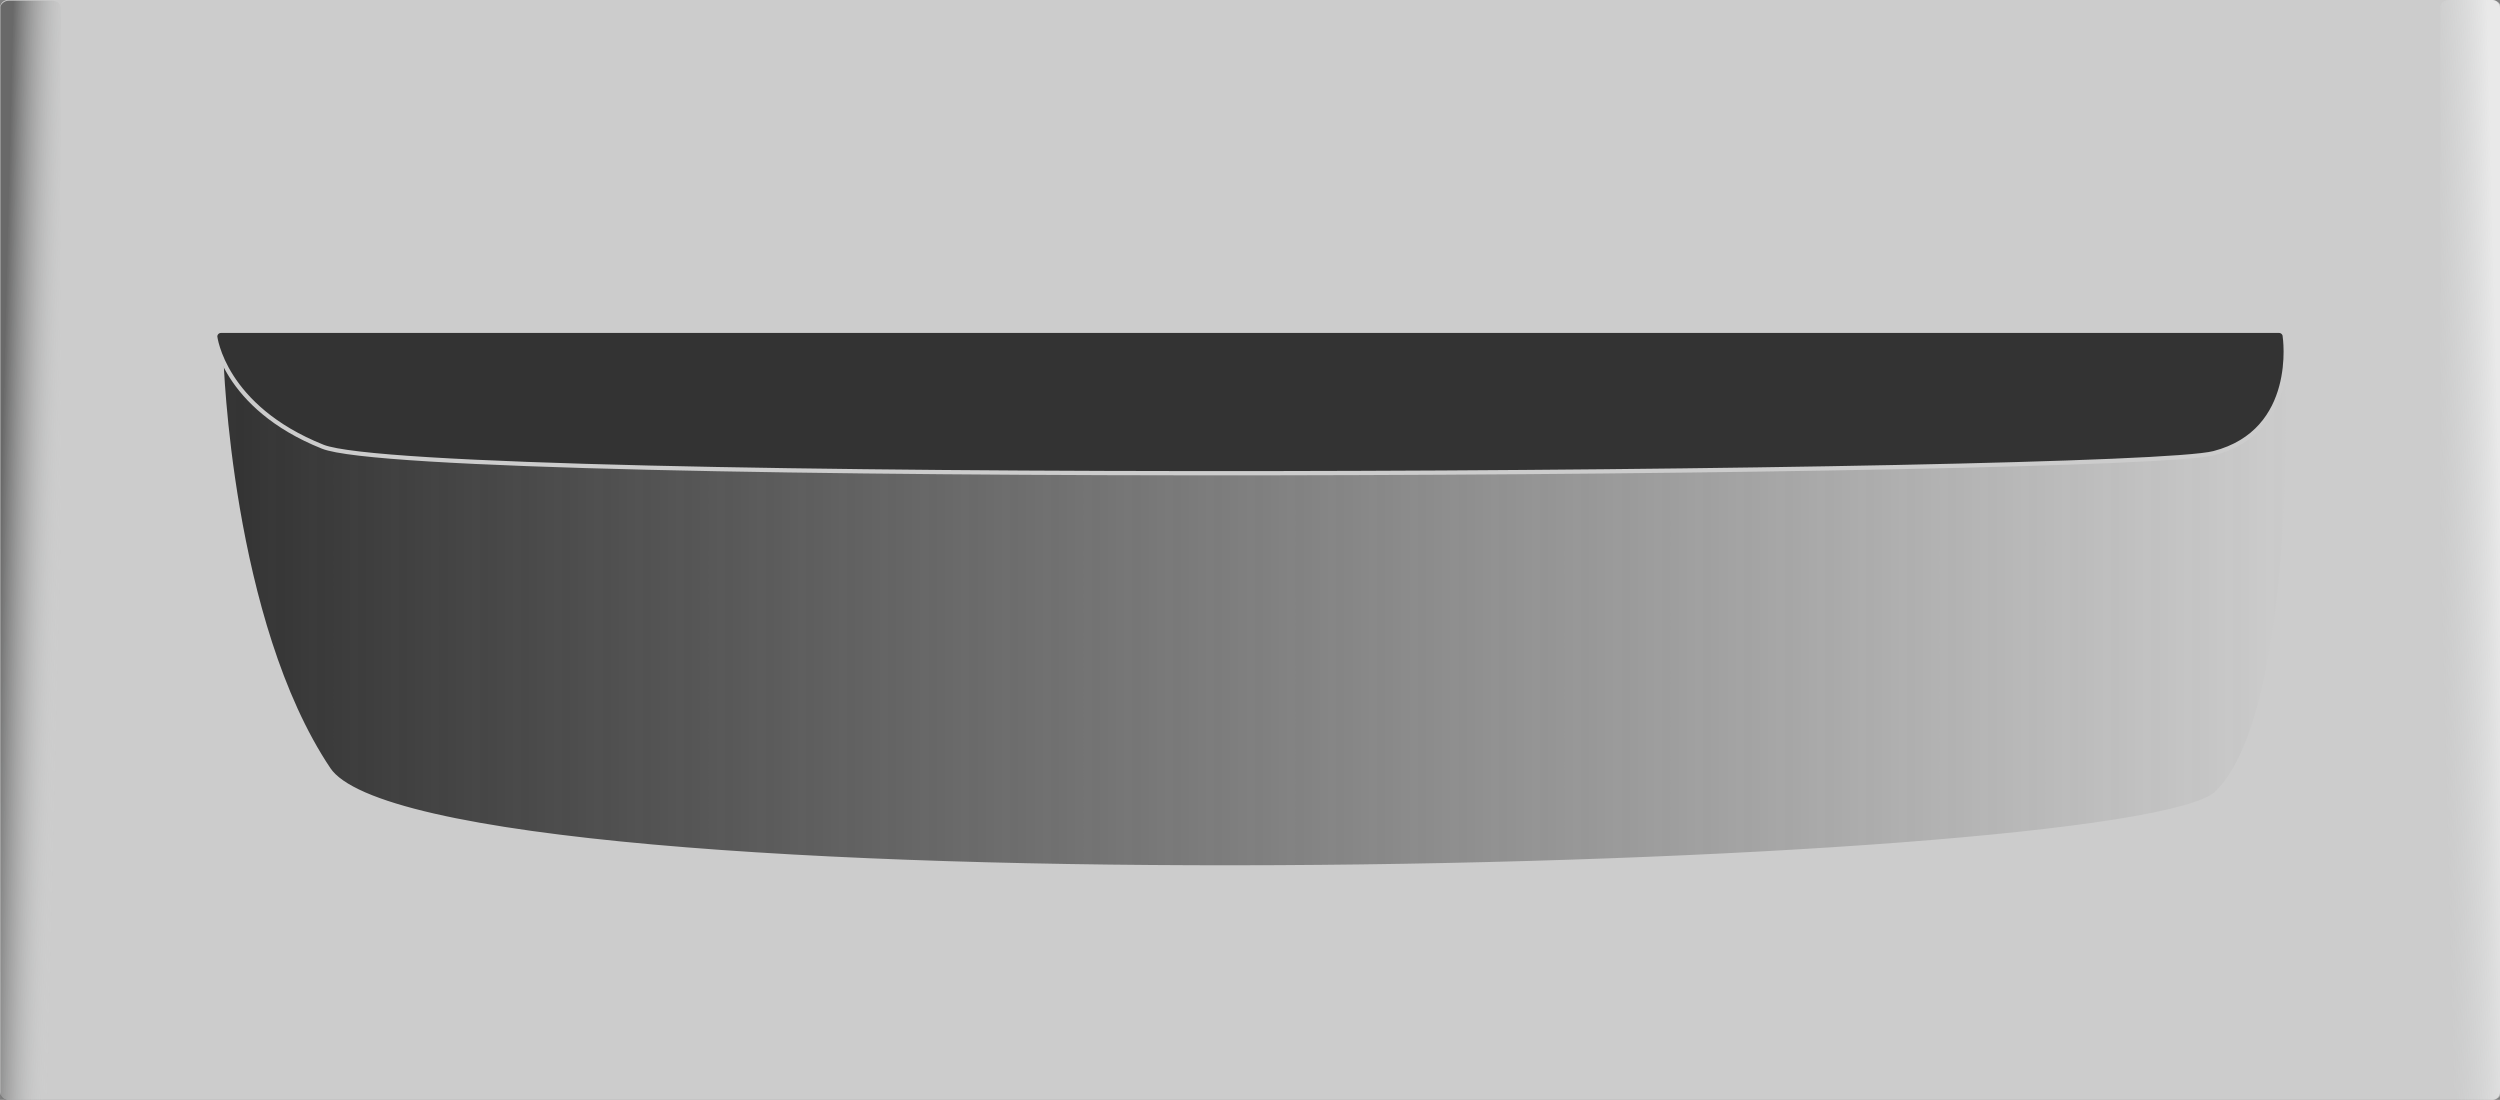 <?xml version="1.0" encoding="UTF-8" standalone="no"?>
<!-- Created with Inkscape (http://www.inkscape.org/) -->

<svg
   xmlns:dc="http://purl.org/dc/elements/1.1/"
   xmlns:cc="http://creativecommons.org/ns#"
   xmlns:rdf="http://www.w3.org/1999/02/22-rdf-syntax-ns#"
   xmlns:svg="http://www.w3.org/2000/svg"
   xmlns="http://www.w3.org/2000/svg"
   xmlns:xlink="http://www.w3.org/1999/xlink"
   xmlns:sodipodi="http://sodipodi.sourceforge.net/DTD/sodipodi-0.dtd"
   xmlns:inkscape="http://www.inkscape.org/namespaces/inkscape"
   width="586.719"
   height="258.125"
   id="svg2"
   version="1.1"
   inkscape:version="0.48.4 r9939"
   sodipodi:docname="rack0.svg"
   inkscape:export-filename="/home/georgesk/developpement/edt-lab/edt-lab-0.1/rack0.png"
   inkscape:export-xdpi="13.938131"
   inkscape:export-ydpi="13.938131">
  <rect width="100%" height="100%" fill="#808080" stroke="none"/>
  <defs
     id="defs4">
    <linearGradient
       id="linearGradient3759">
      <stop
         style="stop-color:#ffffff;stop-opacity:1;"
         offset="0"
         id="stop3761" />
      <stop
         style="stop-color:#dde0e0;stop-opacity:0;"
         offset="1"
         id="stop3763" />
    </linearGradient>
    <linearGradient
       inkscape:collect="always"
       id="linearGradient3795">
      <stop
         style="stop-color:#333333;stop-opacity:1;"
         offset="0"
         id="stop3797" />
      <stop
         style="stop-color:#333333;stop-opacity:0;"
         offset="1"
         id="stop3799" />
    </linearGradient>
    <linearGradient
       inkscape:collect="always"
       xlink:href="#linearGradient3795"
       id="linearGradient3801"
       x1="161.281"
       y1="487.556"
       x2="649.14"
       y2="487.556"
       gradientUnits="userSpaceOnUse"
       gradientTransform="translate(3.03,-45.457)" />
    <linearGradient
       inkscape:collect="always"
       xlink:href="#linearGradient3759"
       id="linearGradient3765"
       x1="587.042"
       y1="128.616"
       x2="572.613"
       y2="128.973"
       gradientUnits="userSpaceOnUse"
       gradientTransform="matrix(1,0,0,0.996,113.781,300.438)" />
    <linearGradient
       inkscape:collect="always"
       xlink:href="#linearGradient3759-7"
       id="linearGradient3765-4"
       x1="587.042"
       y1="128.616"
       x2="572.613"
       y2="128.973"
       gradientUnits="userSpaceOnUse"
       gradientTransform="matrix(1,0,0,0.996,113.781,300.438)" />
    <linearGradient
       id="linearGradient3759-7">
      <stop
         style="stop-color:#202020;stop-opacity:1;"
         offset="0"
         id="stop3761-8" />
      <stop
         style="stop-color:#dde0e0;stop-opacity:0;"
         offset="1"
         id="stop3763-1" />
    </linearGradient>
    <linearGradient
       y2="128.973"
       x2="572.613"
       y1="128.616"
       x1="587.042"
       gradientTransform="matrix(1,0,0,0.996,-700.776,300.591)"
       gradientUnits="userSpaceOnUse"
       id="linearGradient3782"
       xlink:href="#linearGradient3759-7"
       inkscape:collect="always" />
  </defs>
  <sodipodi:namedview
     id="base"
     pagecolor="#ffffff"
     bordercolor="#666666"
     borderopacity="1.0"
     inkscape:pageopacity="0.0"
     inkscape:pageshadow="2"
     inkscape:zoom="0.98994949"
     inkscape:cx="261.93429"
     inkscape:cy="55.800155"
     inkscape:document-units="px"
     inkscape:current-layer="layer1"
     showgrid="false"
     fit-margin-top="0"
     fit-margin-left="0"
     fit-margin-right="0"
     fit-margin-bottom="0"
     inkscape:window-width="1668"
     inkscape:window-height="980"
     inkscape:window-x="0"
     inkscape:window-y="27"
     inkscape:window-maximized="1" />
  <g
     inkscape:label="Calque 1"
     inkscape:groupmode="layer"
     id="layer1"
     transform="translate(-113.781,-300.438)">
    <rect
       style="fill:#cccccc;stroke:#cccccc"
       id="rect2985"
       width="585.714"
       height="257.143"
       x="114.286"
       y="300.934"
       ry="1.353" />
    <path
       style="fill:url(#linearGradient3801);fill-opacity:1;stroke:#cccccc;stroke-width:1.932"
       d="m 166.631,379.722 483.007,0 c 0.75,0 1.353,2.253 1.353,5.052 0,0 3.361,82.772 -16.668,102.146 -20.028,19.375 -420.403,29.246 -443.793,-5.656 -23.39,-34.902 -25.254,-96.491 -25.254,-96.491 0,-2.799 0.604,-5.052 1.353,-5.052 z"
       id="rect2987-0"
       inkscape:connector-curvature="0"
       sodipodi:nodetypes="ssszzss" />
    <path
       style="fill:#333333;stroke:#cccccc"
       d="m 165.639,378.076 483.007,0 c 0.75,0 1.353,0.604 1.353,1.353 0,0 3.361,22.174 -16.668,27.365 -20.028,5.19 -420.403,7.835 -443.793,-1.515 -23.39,-9.35 -25.254,-25.85 -25.254,-25.85 0,-0.75 0.604,-1.353 1.353,-1.353 z"
       id="rect2987"
       inkscape:connector-curvature="0"
       sodipodi:nodetypes="ssszzss" />
    <rect
       style="opacity:0.574;fill:url(#linearGradient3765);fill-opacity:1;stroke:none"
       id="rect2989"
       width="14.174"
       height="258.131"
       x="686.506"
       y="300.437"
       rx="2"
       ry="1.594" />
    <rect
       style="opacity:0.574;fill:url(#linearGradient3782);fill-opacity:1;stroke:none"
       id="rect2989-9"
       width="14.174"
       height="258.131"
       x="-128.051"
       y="300.59"
       rx="2"
       ry="1.594"
       transform="scale(-1,1)" />
  </g>
</svg>
